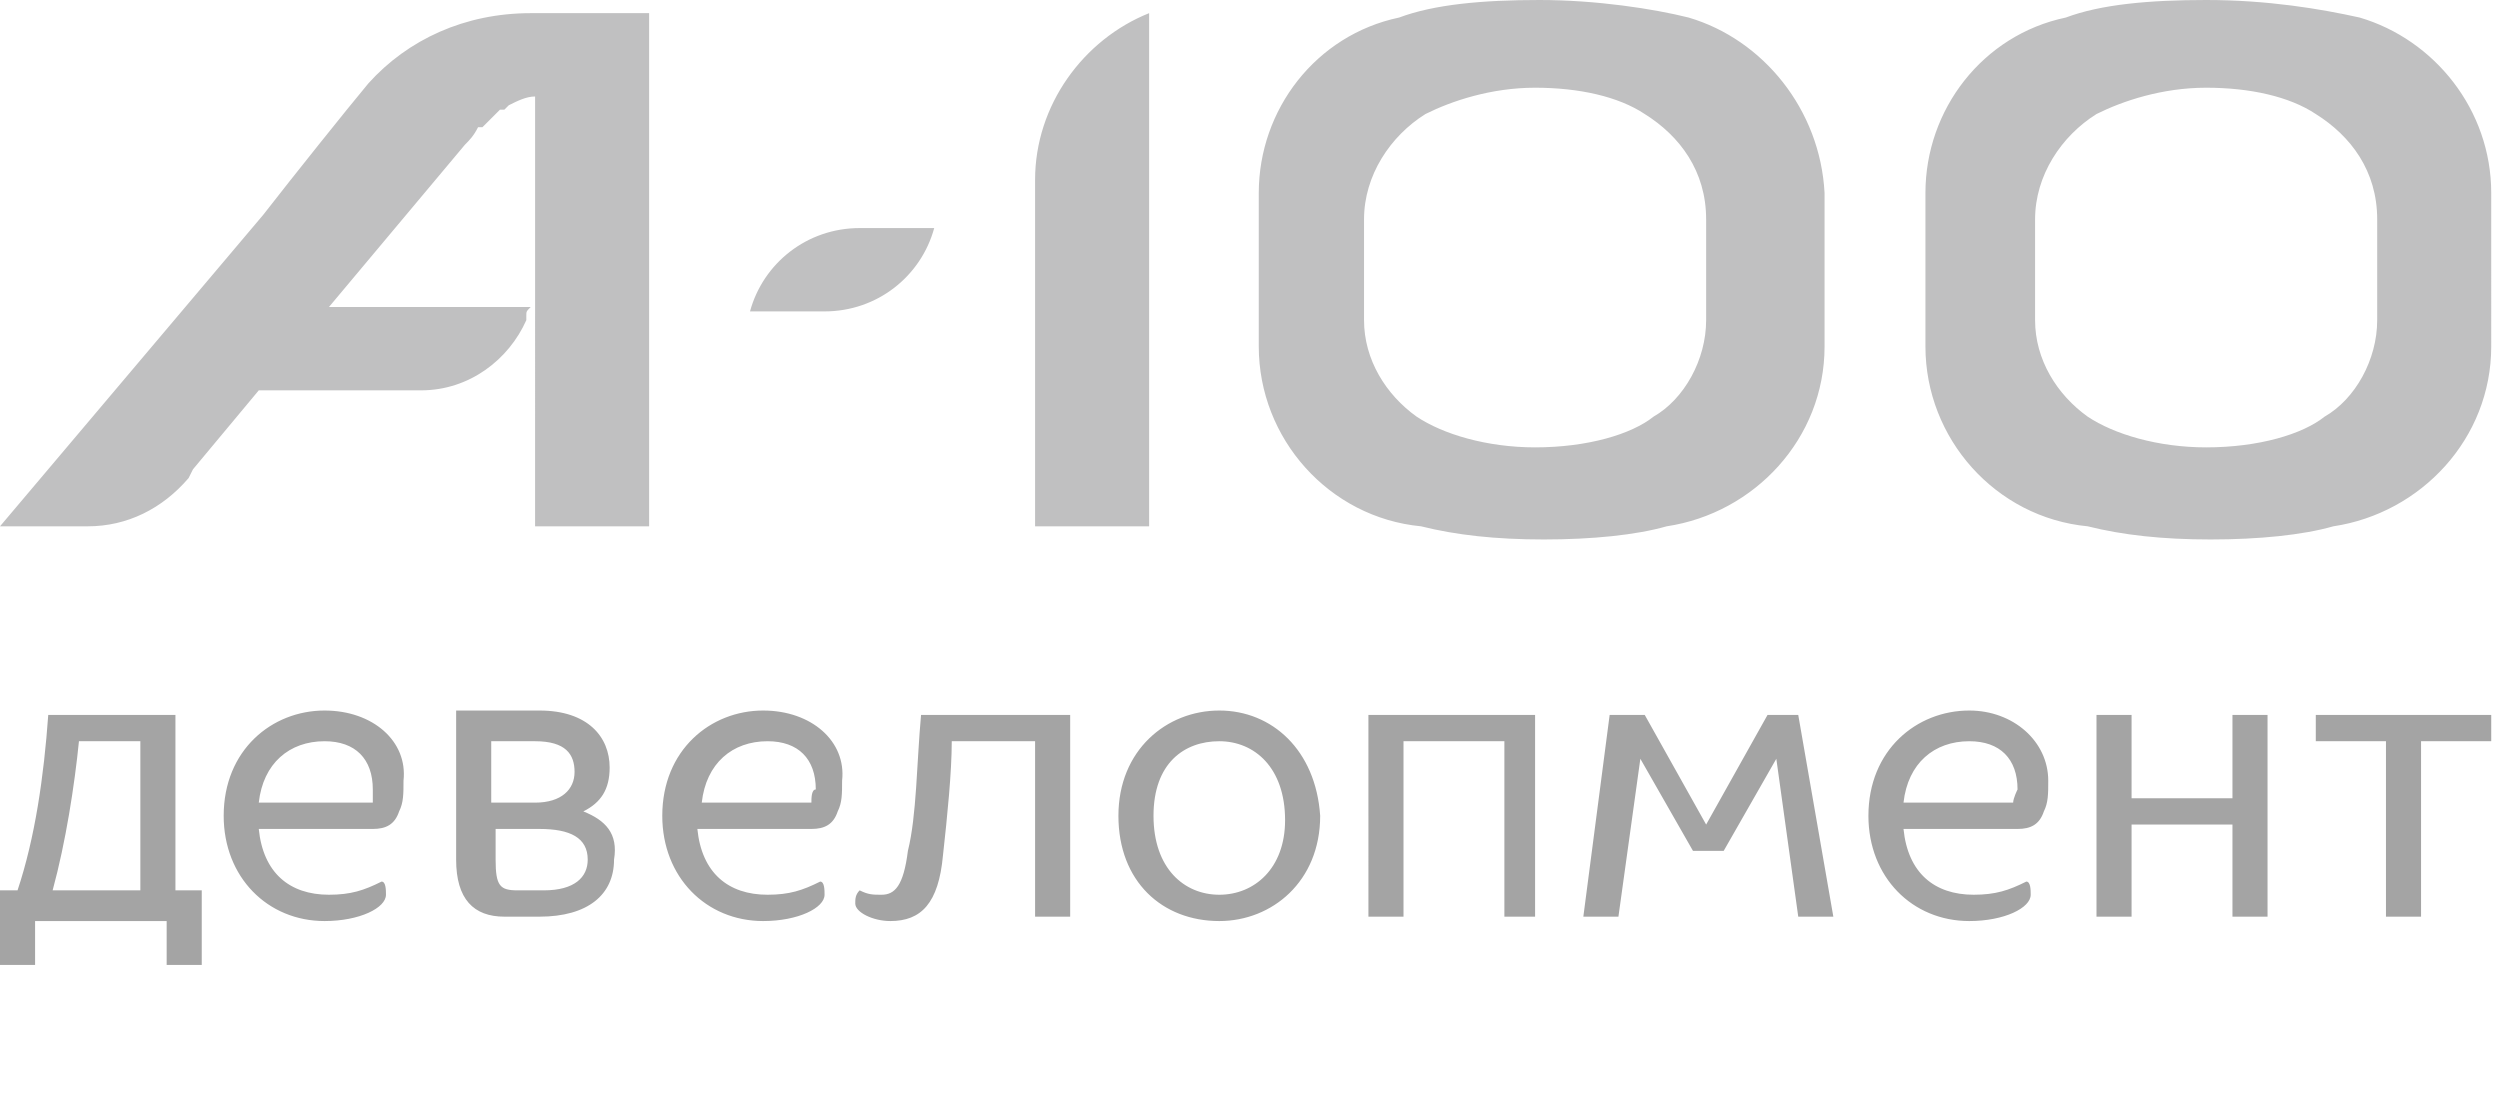 <?xml version="1.0" encoding="utf-8"?>
<!-- Generator: Adobe Illustrator 22.0.0, SVG Export Plug-In . SVG Version: 6.00 Build 0)  -->
<svg version="1.1" id="Layer_1" xmlns="http://www.w3.org/2000/svg" xmlns:xlink="http://www.w3.org/1999/xlink" x="0px" y="0px"
	 viewBox="0 0 57 25" style="enable-background:new 0 0 57 25;" xml:space="preserve">
<style type="text/css">
	.st0{fill:#A4A4A4;}
	.st1{fill:#C0C0C1;}
</style>
<g>
	<path class="st0" d="M27.8,20.4c-0.8,0-1.5-0.6-1.5-1.8c0-1.2,0.7-1.7,1.5-1.7c0.8,0,1.5,0.6,1.5,1.8
		C29.3,19.8,28.6,20.4,27.8,20.4 M27.8,16.2c-1.2,0-2.3,0.9-2.3,2.4c0,1.5,1,2.4,2.3,2.4c1.2,0,2.3-0.9,2.3-2.4
		C30,17.1,29,16.2,27.8,16.2 M31.2,20.9H32v-4h2.3v4H35v-4.6h-3.8V20.9z M20.7,19.4c-0.1,0.8-0.3,1-0.6,1c-0.2,0-0.3,0-0.5-0.1
		c-0.1,0.1-0.1,0.2-0.1,0.3c0,0.2,0.4,0.4,0.8,0.4c0.7,0,1.1-0.4,1.2-1.5c0.1-0.9,0.2-1.9,0.2-2.6h1.9l0,4h0.8v-4.6h-3.4
		C20.9,17.4,20.9,18.6,20.7,19.4 M18.5,18.3H16c0.1-0.9,0.7-1.4,1.5-1.4c0.7,0,1.1,0.4,1.1,1.1C18.5,18,18.5,18.2,18.5,18.3
		 M17.4,16.2c-1.2,0-2.3,0.9-2.3,2.4c0,1.4,1,2.4,2.3,2.4c0.8,0,1.4-0.3,1.4-0.6c0-0.1,0-0.3-0.1-0.3c-0.4,0.2-0.7,0.3-1.2,0.3
		c-0.9,0-1.5-0.5-1.6-1.5h2.6c0.3,0,0.5-0.1,0.6-0.4c0.1-0.2,0.1-0.4,0.1-0.7C19.3,16.9,18.5,16.2,17.4,16.2 M52.8,16.3v0.6h1.6v4
		h0.8v-4h1.6v-0.6H52.8z M45.9,18.3h-2.5c0.1-0.9,0.7-1.4,1.5-1.4c0.7,0,1.1,0.4,1.1,1.1C46,18,45.9,18.2,45.9,18.3 M44.9,16.2
		c-1.2,0-2.3,0.9-2.3,2.4c0,1.4,1,2.4,2.3,2.4c0.8,0,1.4-0.3,1.4-0.6c0-0.1,0-0.3-0.1-0.3c-0.4,0.2-0.7,0.3-1.2,0.3
		c-0.9,0-1.5-0.5-1.6-1.5H46c0.3,0,0.5-0.1,0.6-0.4c0.1-0.2,0.1-0.4,0.1-0.7C46.7,16.9,45.9,16.2,44.9,16.2 M40.3,16.3l-1.4,2.5
		l-1.4-2.5h-0.8l-0.6,4.6h0.8l0.5-3.6l1.2,2.1h0.7l1.2-2.1l0.5,3.6h0.8L41,16.3H40.3z M50.9,18.2h-2.3v-1.9h-0.8v4.6h0.8v-2.1h2.3
		v2.1h0.8v-4.6h-0.8V18.2z M8.5,18.3H5.9c0.1-0.9,0.7-1.4,1.5-1.4c0.7,0,1.1,0.4,1.1,1.1C8.5,18,8.5,18.2,8.5,18.3 M7.4,16.2
		c-1.2,0-2.3,0.9-2.3,2.4c0,1.4,1,2.4,2.3,2.4c0.8,0,1.4-0.3,1.4-0.6c0-0.1,0-0.3-0.1-0.3c-0.4,0.2-0.7,0.3-1.2,0.3
		c-0.9,0-1.5-0.5-1.6-1.5h2.6c0.3,0,0.5-0.1,0.6-0.4c0.1-0.2,0.1-0.4,0.1-0.7C9.3,16.9,8.5,16.2,7.4,16.2 M3.2,20.3h-2
		c0.3-1.1,0.5-2.4,0.6-3.4h1.4V20.3z M4,16.3H1.1c-0.1,1.4-0.3,2.8-0.7,4H0v1.7h0.8v-1h3v1h0.8v-1.7H4V16.3z M12.4,20.3h-0.6
		c-0.4,0-0.5-0.1-0.5-0.7v-0.7h1c0.7,0,1.1,0.2,1.1,0.7C13.4,20,13.1,20.3,12.4,20.3 M11.2,16.9h1c0.7,0,0.9,0.3,0.9,0.7
		c0,0.4-0.3,0.7-0.9,0.7h-1V16.9z M13.3,18.5c0.4-0.2,0.6-0.5,0.6-1c0-0.7-0.5-1.3-1.6-1.3h-1.9v3.4c0,0.9,0.4,1.3,1.1,1.3h0.8
		c1.1,0,1.7-0.5,1.7-1.3C14.1,19,13.8,18.7,13.3,18.5"/>
	<path class="st1" d="M38.9,7.3c0,0.9-0.5,1.8-1.2,2.2c-0.5,0.4-1.5,0.7-2.7,0.7c-1.1,0-2.1-0.3-2.7-0.7c-0.7-0.5-1.2-1.3-1.2-2.2V5
		c0-1,0.6-1.9,1.4-2.4C33.1,2.3,34,2,35,2c1,0,1.9,0.2,2.5,0.6c0.8,0.5,1.4,1.3,1.4,2.4V7.3z M38.5,0.4C37.7,0.2,36.4,0,35.1,0
		c-1.3,0-2.4,0.1-3.2,0.4c-1.9,0.4-3.2,2.1-3.2,4v3.5c0,2.1,1.6,3.9,3.7,4.1c0.8,0.2,1.7,0.3,2.8,0.3c1.1,0,2.1-0.1,2.8-0.3
		c2-0.3,3.6-2,3.6-4.1V4.4C41.5,2.5,40.2,0.9,38.5,0.4 M23.6,4.1V12h2.6V0.3C24.7,0.9,23.6,2.4,23.6,4.1 M54.2,7.3
		c0,0.9-0.5,1.8-1.2,2.2c-0.5,0.4-1.5,0.7-2.7,0.7c-1.1,0-2.1-0.3-2.7-0.7c-0.7-0.5-1.2-1.3-1.2-2.2V5c0-1,0.6-1.9,1.4-2.4
		C48.4,2.3,49.3,2,50.3,2c1,0,1.9,0.2,2.5,0.6c0.8,0.5,1.4,1.3,1.4,2.4V7.3z M53.8,0.4C52.9,0.2,51.7,0,50.3,0
		c-1.3,0-2.4,0.1-3.2,0.4c-1.9,0.4-3.2,2.1-3.2,4v3.5c0,2.1,1.6,3.9,3.7,4.1c0.8,0.2,1.7,0.3,2.8,0.3c1.1,0,2.1-0.1,2.8-0.3
		c2-0.3,3.6-2,3.6-4.1V4.4C56.8,2.5,55.5,0.9,53.8,0.4 M12.1,0.3L12.1,0.3c-1.5,0-2.8,0.6-3.7,1.6C7.9,2.5,6.7,4,6,4.9L0,12h2
		c0.9,0,1.7-0.4,2.3-1.1l0.1-0.2l1.5-1.8h3.7c1.1,0,2-0.7,2.4-1.6l0,0l0-0.1c0-0.1,0-0.1,0.1-0.2H7.5l3.1-3.7
		c0.1-0.1,0.2-0.2,0.3-0.4L11,2.9l0,0l0.1-0.1v0l0.1-0.1l0,0l0.1-0.1l0.1-0.1l0.1,0l0,0l0.1-0.1l0,0c0.2-0.1,0.4-0.2,0.6-0.2l0,0v0
		l0,0V12h2.6V0.3L12.1,0.3L12.1,0.3z M17.1,7.1h1.7c1.2,0,2.2-0.8,2.5-1.9h-1.7C18.4,5.2,17.4,6,17.1,7.1"/>
</g>
</svg>
